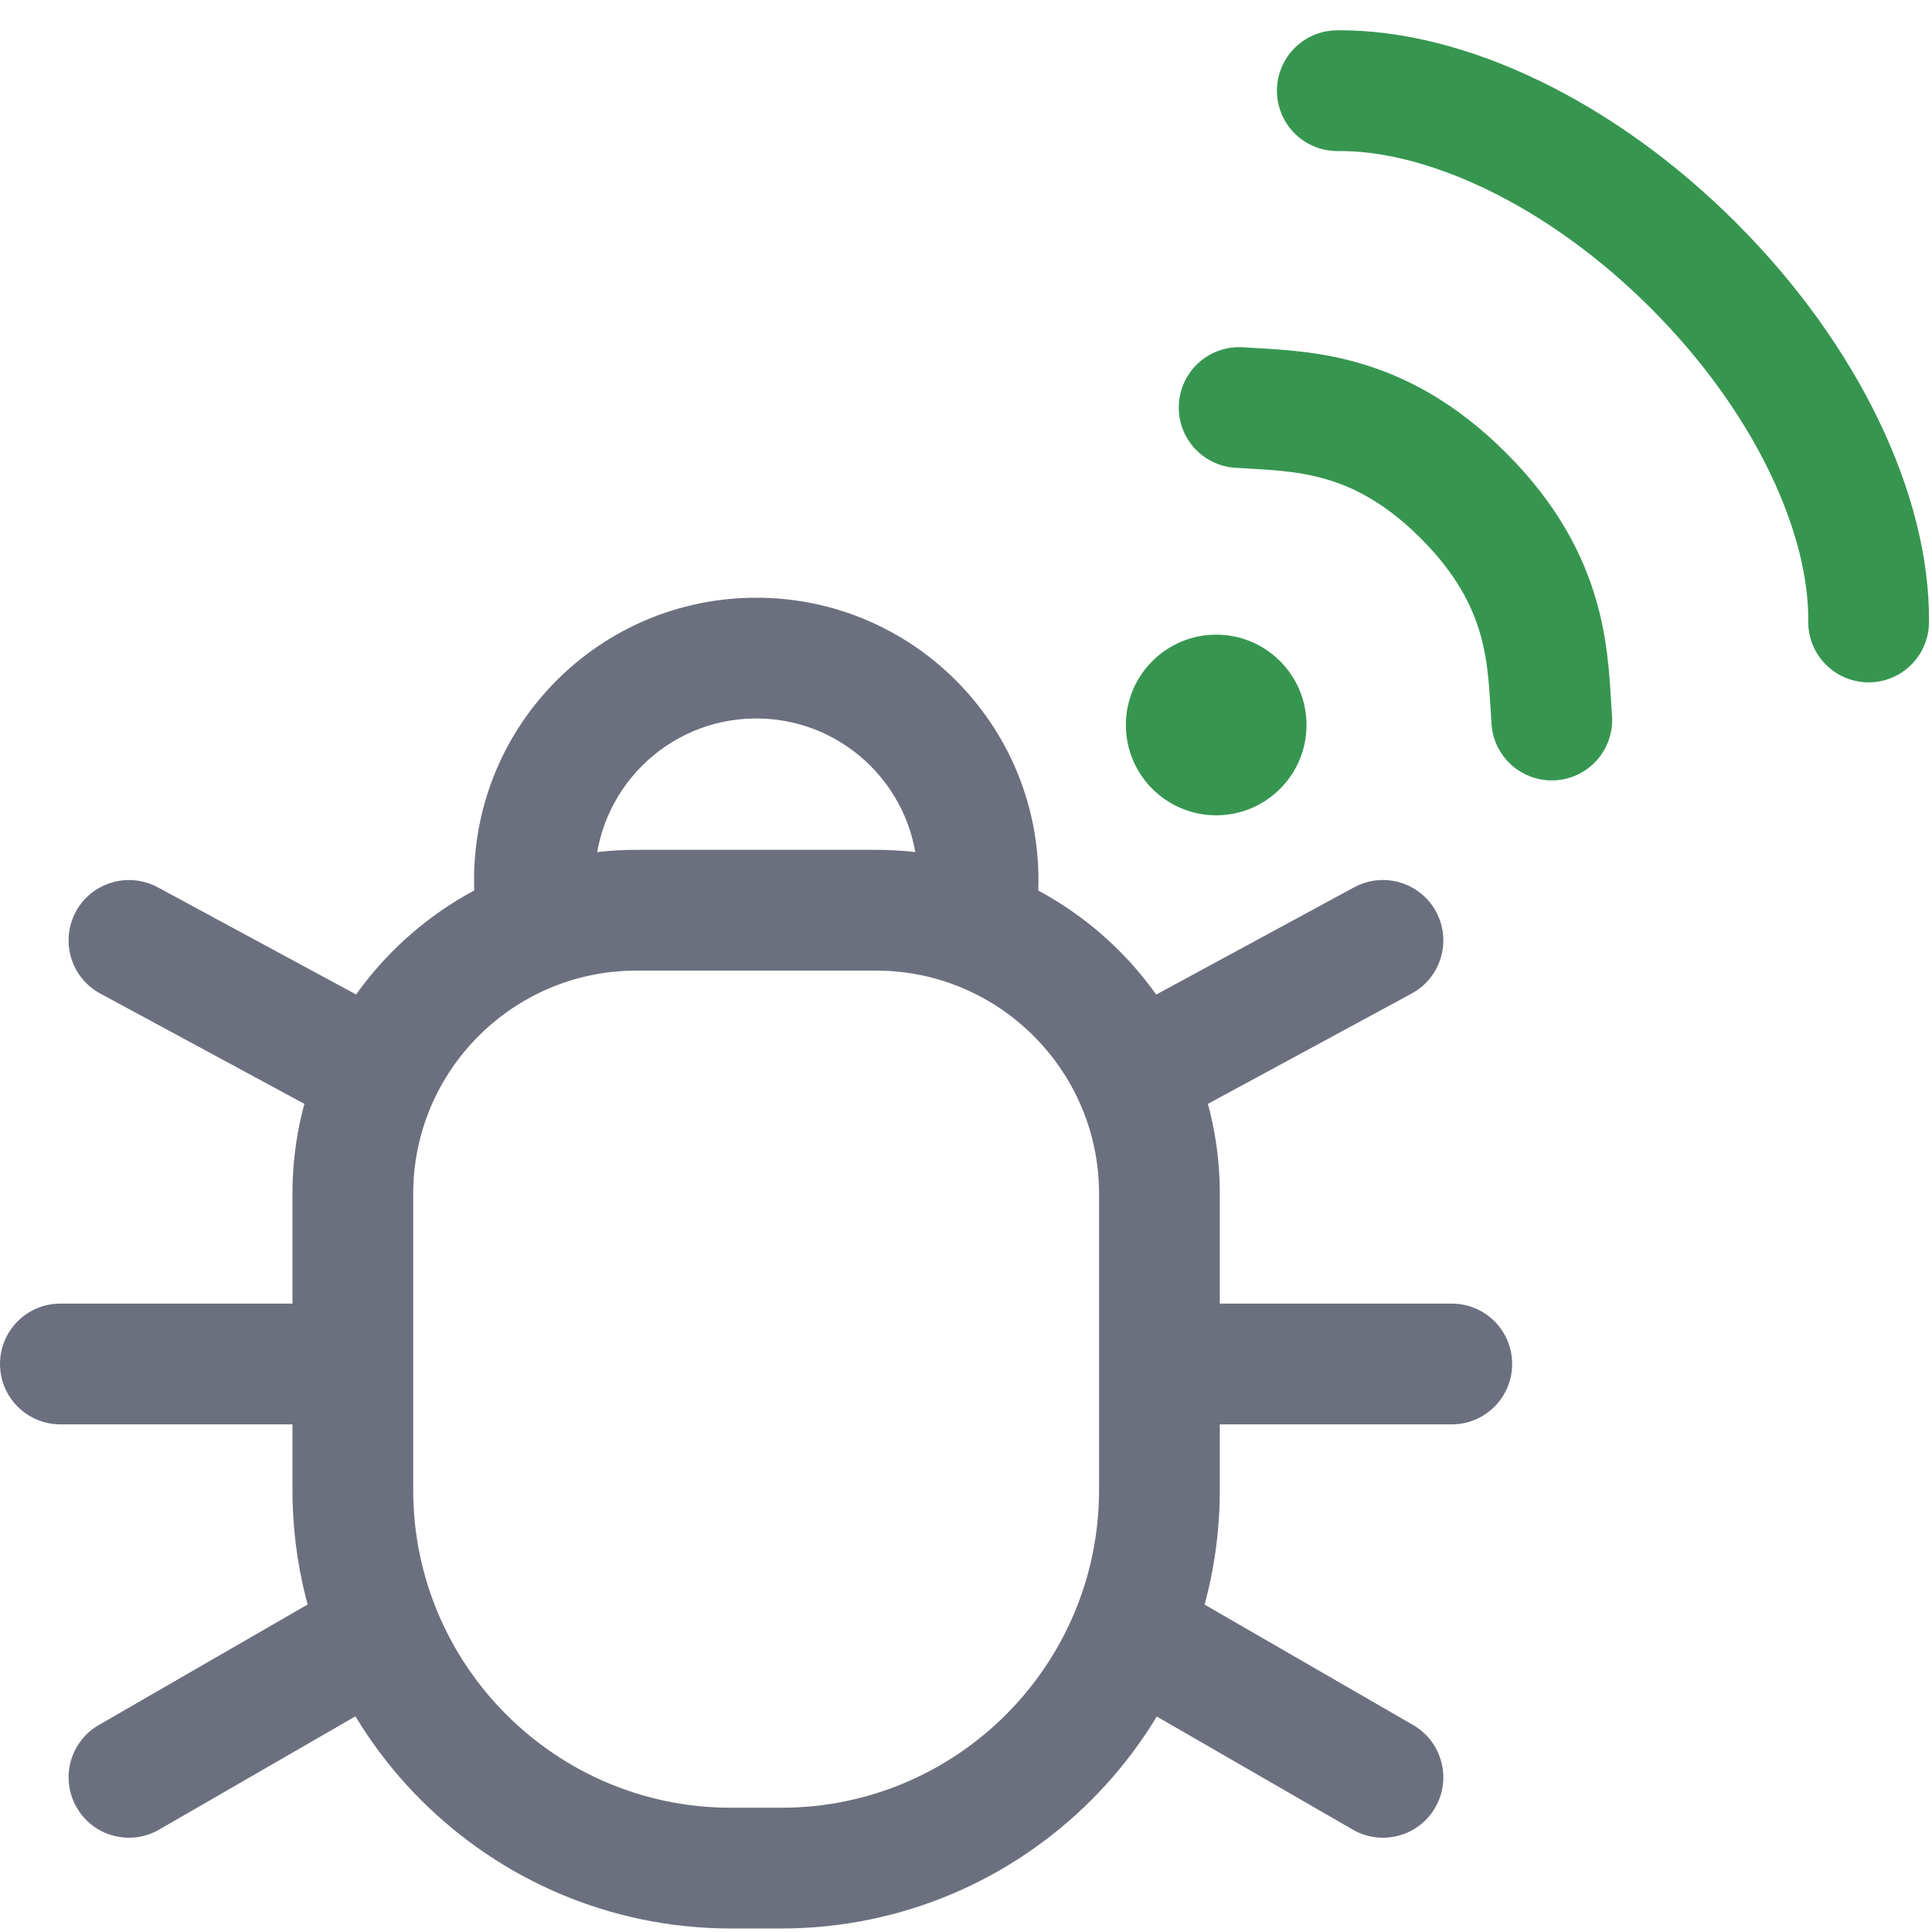 <svg width="16" height="16" viewBox="0 0 16 16" fill="none" xmlns="http://www.w3.org/2000/svg">
<path d="M11.203 15.152C11.442 15.29 11.748 15.209 11.886 14.969C12.024 14.73 11.942 14.424 11.703 14.286L11.203 15.152ZM9.352 14.084L11.203 15.152L11.703 14.286L9.852 13.217L9.352 14.084Z" fill="#6C707E"/>
<path d="M12.023 11.796C12.299 11.796 12.523 11.572 12.523 11.296C12.523 11.019 12.299 10.796 12.023 10.796L12.023 11.796ZM9.936 11.796L12.023 11.796L12.023 10.796L9.936 10.796L9.936 11.796Z" fill="#6C707E"/>
<path d="M11.691 8.228C11.934 8.096 12.024 7.793 11.893 7.55C11.761 7.307 11.458 7.217 11.215 7.348L11.691 8.228ZM9.84 9.23L11.691 8.228L11.215 7.348L9.364 8.351L9.84 9.23Z" fill="#6C707E"/>
<path d="M1.318 15.152C1.079 15.29 0.773 15.209 0.635 14.969C0.497 14.73 0.579 14.424 0.818 14.286L1.318 15.152ZM3.172 14.082L1.318 15.152L0.818 14.286L2.672 13.216L3.172 14.082Z" fill="#6C707E"/>
<path d="M0.5 11.796C0.224 11.796 0 11.572 0 11.296C0 11.019 0.224 10.796 0.5 10.796L0.5 11.796ZM2.588 11.796L0.5 11.796L0.5 10.796L2.588 10.796L2.588 11.796Z" fill="#6C707E"/>
<path d="M0.83 8.228C0.587 8.097 0.497 7.793 0.628 7.55C0.759 7.308 1.063 7.217 1.306 7.348L0.83 8.228ZM2.684 9.23L0.83 8.228L1.306 7.348L3.16 8.35L2.684 9.23Z" fill="#6C707E"/>
<path fill-rule="evenodd" clip-rule="evenodd" d="M4.676 7.287C4.676 6.411 5.386 5.7 6.263 5.7C7.14 5.7 7.85 6.411 7.85 7.287C7.85 7.372 7.843 7.456 7.83 7.538H8.335C8.345 7.455 8.35 7.372 8.35 7.287C8.35 6.134 7.416 5.2 6.263 5.2C5.11 5.2 4.176 6.134 4.176 7.287C4.176 7.372 4.181 7.455 4.191 7.538H4.695C4.683 7.456 4.676 7.372 4.676 7.287Z" fill="#6C707E"/>
<path d="M7.83 7.538L7.584 7.498L7.538 7.788H7.83V7.538ZM8.335 7.538V7.788H8.557L8.583 7.567L8.335 7.538ZM4.191 7.538L3.942 7.567L3.969 7.788H4.191V7.538ZM4.695 7.538V7.788H4.988L4.942 7.498L4.695 7.538ZM6.263 5.45C5.248 5.45 4.426 6.272 4.426 7.287H4.926C4.926 6.549 5.524 5.95 6.263 5.95V5.45ZM8.1 7.287C8.1 6.272 7.278 5.45 6.263 5.45V5.95C7.001 5.95 7.6 6.549 7.6 7.287H8.1ZM8.077 7.577C8.092 7.482 8.1 7.386 8.1 7.287H7.6C7.6 7.359 7.594 7.43 7.584 7.498L8.077 7.577ZM7.83 7.788H8.335V7.288H7.83V7.788ZM8.1 7.287C8.1 7.362 8.096 7.436 8.087 7.508L8.583 7.567C8.594 7.475 8.6 7.382 8.6 7.287H8.1ZM6.263 5.45C7.278 5.45 8.1 6.272 8.1 7.287H8.6C8.6 5.996 7.554 4.95 6.263 4.95V5.45ZM4.426 7.287C4.426 6.272 5.248 5.45 6.263 5.45V4.95C4.972 4.95 3.926 5.996 3.926 7.287H4.426ZM4.439 7.508C4.43 7.436 4.426 7.362 4.426 7.287H3.926C3.926 7.382 3.931 7.475 3.942 7.567L4.439 7.508ZM4.191 7.788H4.695V7.288H4.191V7.788ZM4.426 7.287C4.426 7.386 4.434 7.482 4.449 7.577L4.942 7.498C4.931 7.43 4.926 7.359 4.926 7.287H4.426Z" fill="#6C707E"/>
<path d="M2.922 9.887C2.922 8.59 3.974 7.538 5.272 7.538H7.253C8.55 7.538 9.602 8.59 9.602 9.887V12.338C9.602 14.068 8.2 15.471 6.469 15.471H6.055C4.325 15.471 2.922 14.068 2.922 12.338V9.887Z" stroke="#6C707E"/>
<path d="M10.262 3.375C10.745 3.408 11.401 3.386 12.12 4.105C12.839 4.824 12.817 5.48 12.851 5.963" stroke="#369650" stroke-linecap="round"/>
<path d="M11.075 0.751C11.963 0.741 13.086 1.259 14.026 2.2C14.966 3.14 15.485 4.263 15.475 5.151" stroke="#369650" stroke-linecap="round"/>
<circle cx="10.072" cy="6.004" r="0.748" fill="#369650"/>
</svg>
